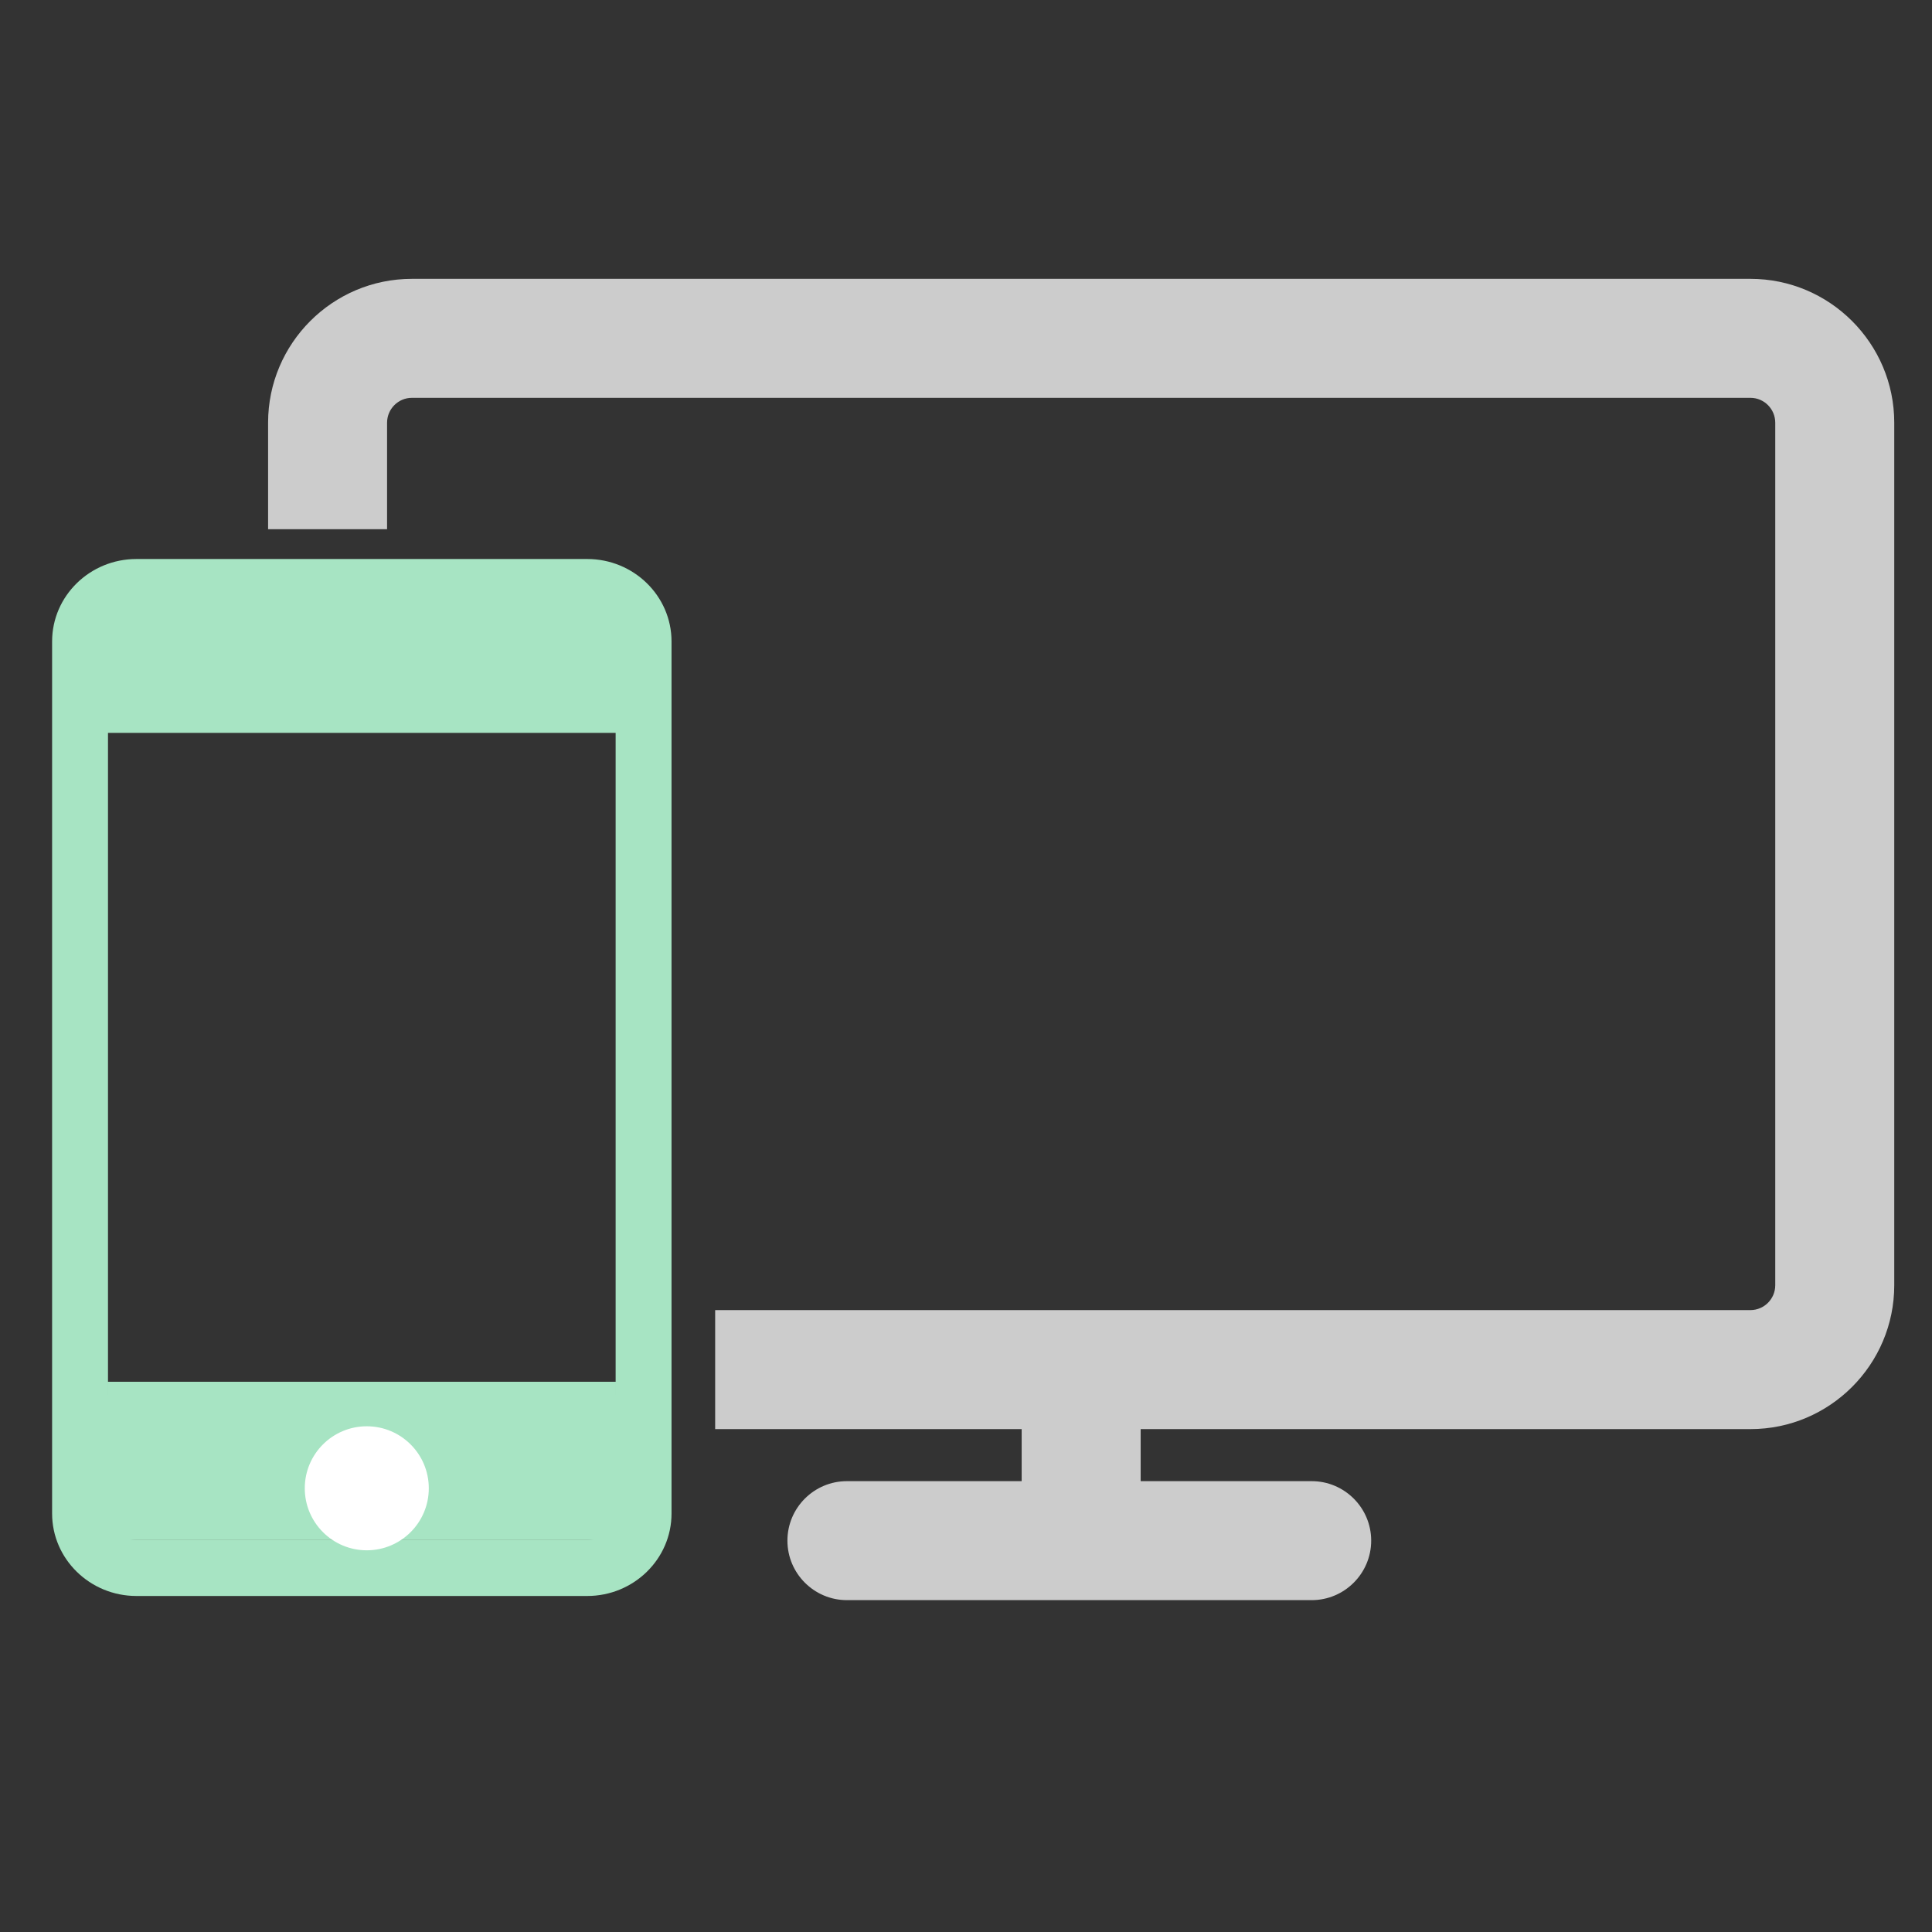<?xml version="1.0" encoding="utf-8"?>
<!-- Generator: Adobe Illustrator 15.0.0, SVG Export Plug-In . SVG Version: 6.00 Build 0)  -->
<!DOCTYPE svg PUBLIC "-//W3C//DTD SVG 1.1//EN" "http://www.w3.org/Graphics/SVG/1.1/DTD/svg11.dtd">
<svg version="1.1" id="Layer_1" xmlns="http://www.w3.org/2000/svg" xmlns:xlink="http://www.w3.org/1999/xlink" x="0px" y="0px"
	 width="145.5px" height="145.5px" viewBox="0 0 145.5 145.5" enable-background="new 0 0 145.5 145.5" xml:space="preserve">
<rect x="0" y="0" width="145.5" height="145.5" fill="#333333" stroke="none"/>
<g>
	<path fill="#A7E4C3" d="M44.224,42.099h-33.95c-3.502,0-6.35,2.783-6.35,6.208v65.678c0,3.424,2.848,6.209,6.35,6.209h33.949
		c3.501,0,6.35-2.783,6.35-6.209V48.306C50.573,44.882,47.725,42.099,44.224,42.099z M46.365,113.984c0,1.105-0.961,2-2.141,2
		h-33.95c-1.181,0-2.141-0.895-2.141-2v-9.922h38.231v9.922H46.365z M46.365,106.572H8.133V55.194h38.231v51.378H46.365z
		 M46.365,50.986H8.133v-2.679c0-1.104,0.96-2,2.141-2h33.949c1.18,0,2.141,0.896,2.141,2v2.679H46.365z"/>
</g>
<path fill="#CCCCCC" d="M133.695,96.793c0,1.031-0.84,1.871-1.867,1.871H53.859v8.963h23.083v3.92H63.781
	c-2.471,0-4.48,2.01-4.48,4.48c0,2.469,2.01,4.48,4.48,4.48h35.005c2.469,0,4.479-2.014,4.479-4.48c0-2.473-2.013-4.48-4.479-4.48
	H85.904v-3.92h45.924c5.972,0,10.829-4.861,10.829-10.834V31.832c0-5.973-4.861-10.832-10.829-10.832H31.02
	c-5.973,0-10.83,4.862-10.83,10.834v8.02h8.961v-8.02c0-1.033,0.84-1.873,1.868-1.873h100.809c1.029,0,1.867,0.84,1.867,1.873"/>
<rect x="6.955" y="45.32" fill="#A7E4C3" width="40.512" height="7.655"/>
<rect x="6.955" y="105.062" fill="#A7E4C3" width="40.512" height="10.922"/>
<path fill="#FFFFFF" d="M27.622,107.414c2.58,0,4.671,2.09,4.671,4.67s-2.092,4.67-4.671,4.67c-2.578,0-4.669-2.09-4.669-4.67
	C22.952,109.504,25.043,107.414,27.622,107.414z"/>
</svg>
